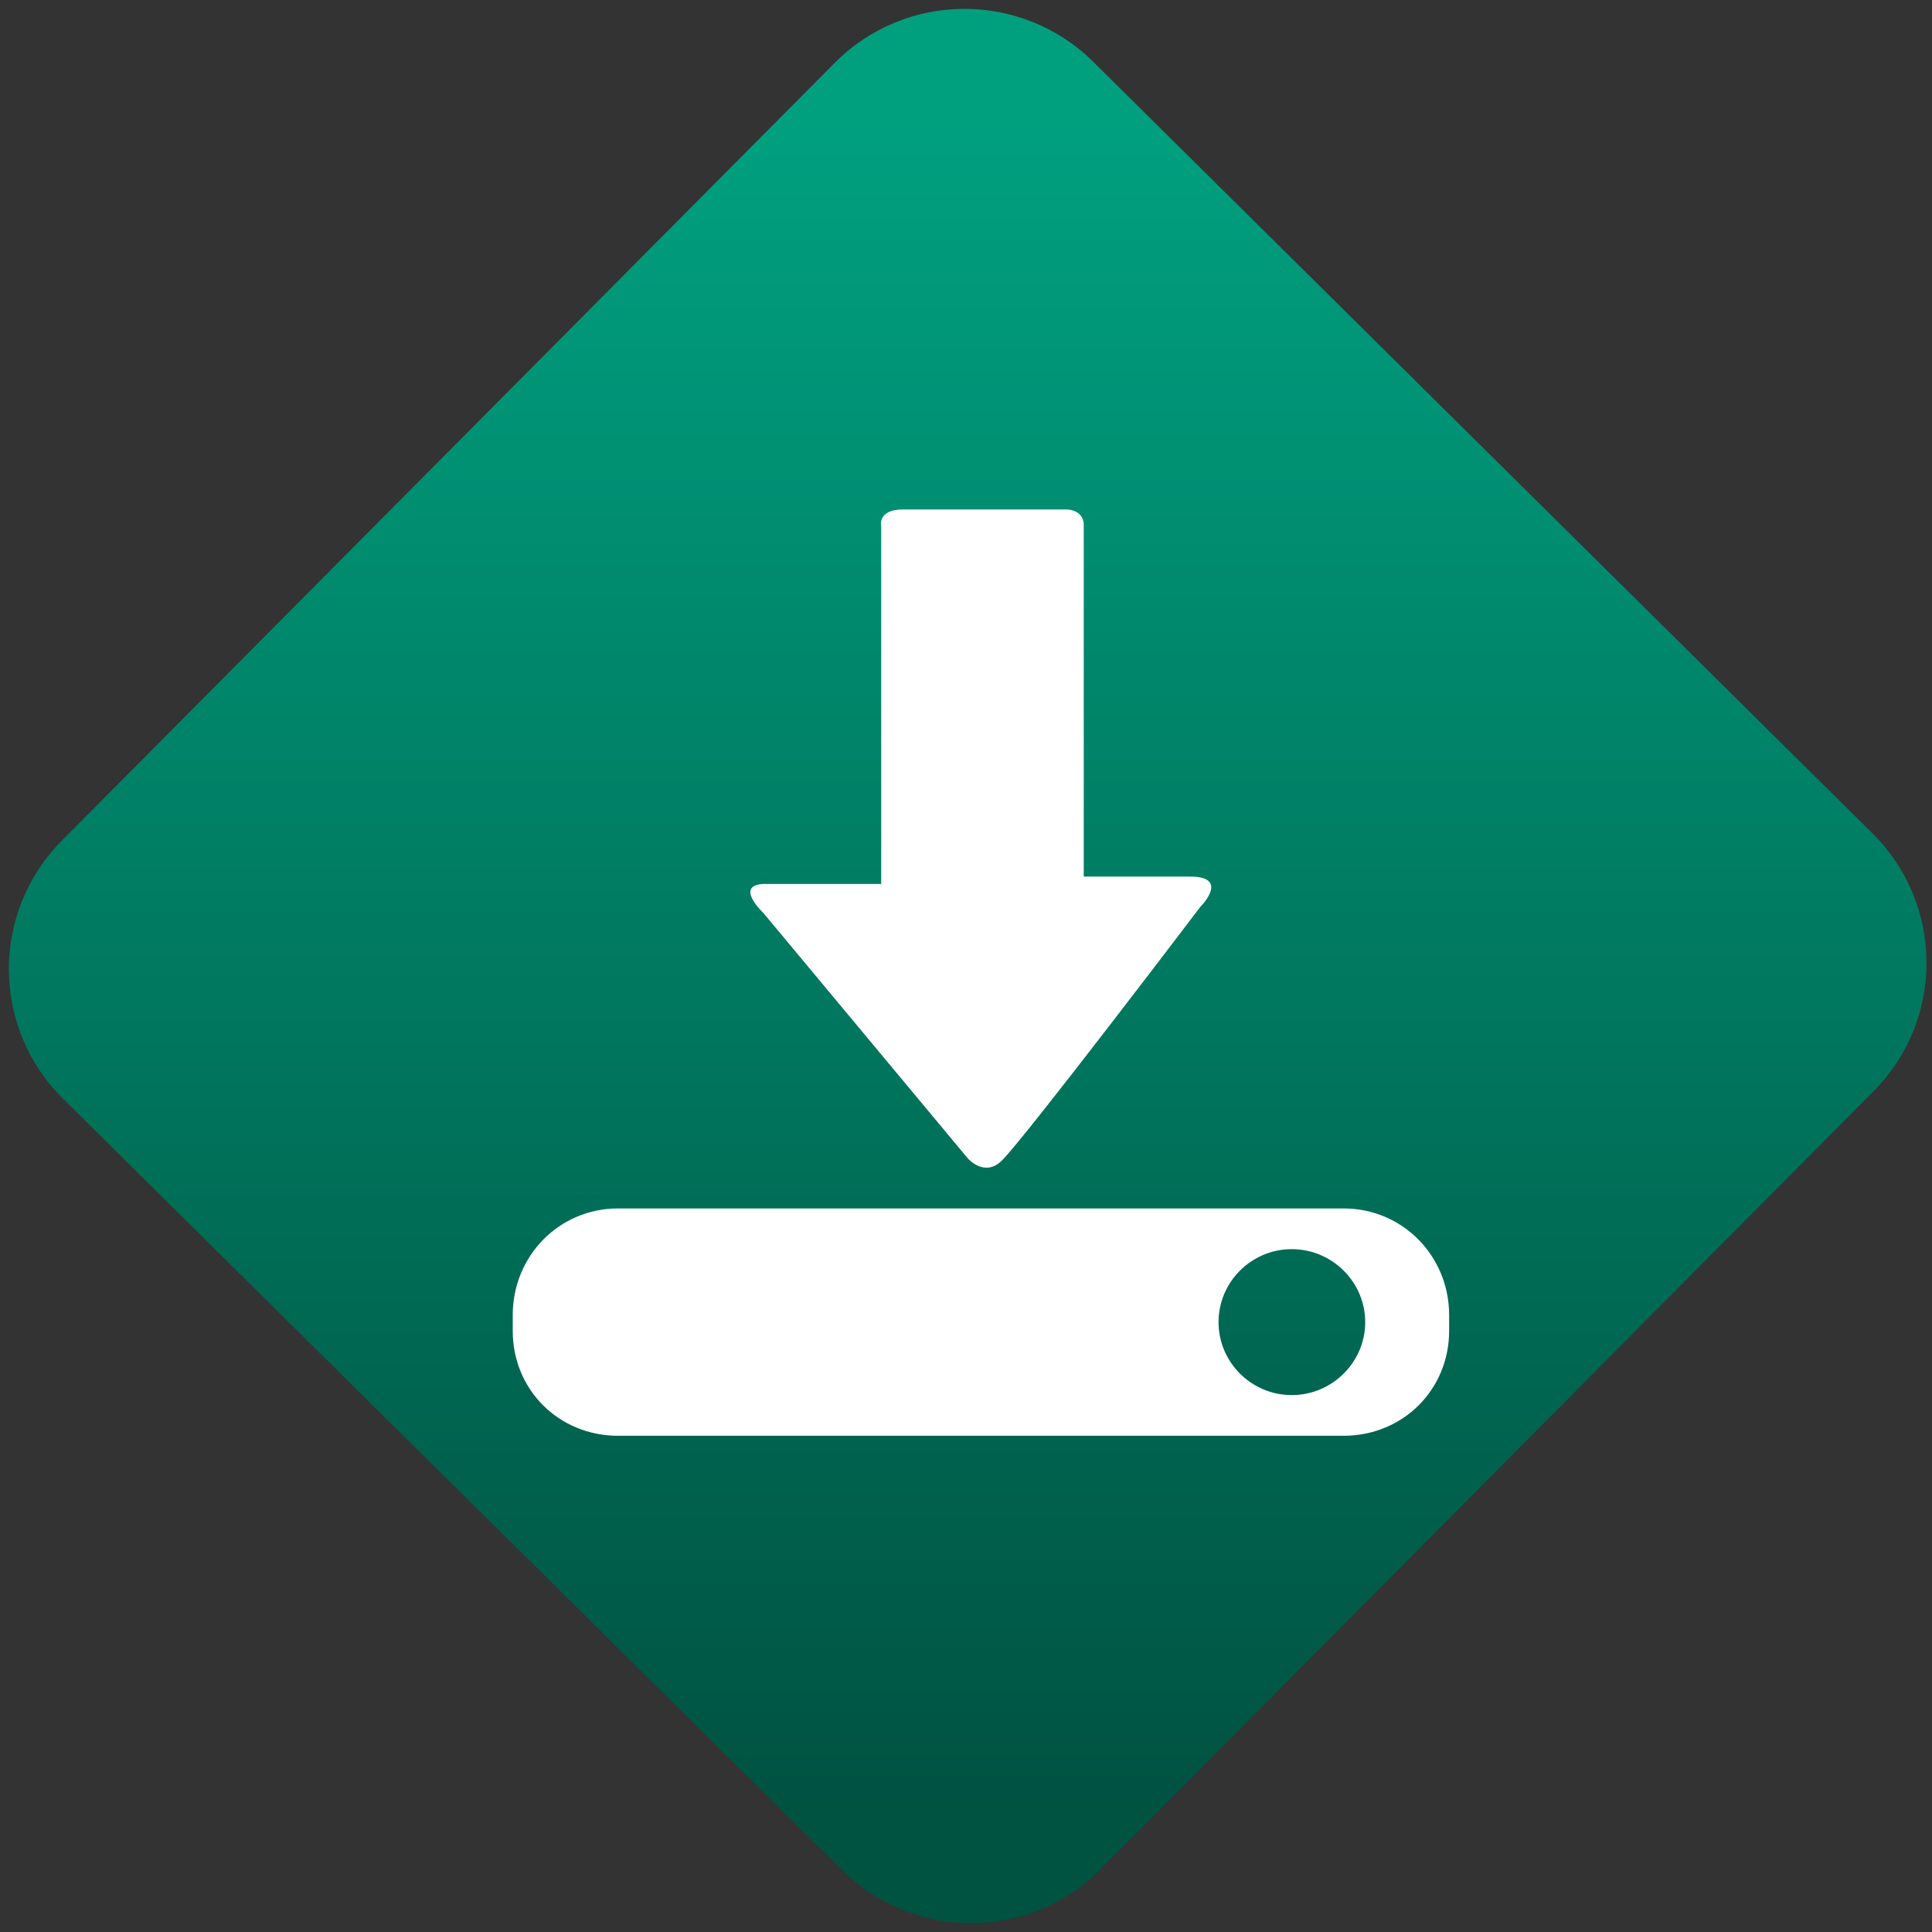<svg width="64" height="64" viewBox="0 0 64 64" version="1.1"><rect x="0" y="0" width="64" height="64" fill="#333333" stroke="none"/><defs><linearGradient id="linear-pattern-0" gradientUnits="userSpaceOnUse" x1="0" y1="0" x2="0" y2="1" gradientTransform="matrix(60, 0, 0, 56, 0, 4)"><stop offset="0" stop-color="#00a07f" stop-opacity="1"/><stop offset="1" stop-color="#005241" stop-opacity="1"/></linearGradient></defs><path fill="url(#linear-pattern-0)" fill-opacity="1" d="M 36.219 2.051 L 62.027 27.605 C 64.402 29.957 64.418 33.785 62.059 36.156 L 36.461 61.918 C 34.105 64.289 30.27 64.305 27.895 61.949 L 2.086 36.395 C -0.289 34.043 -0.305 30.215 2.051 27.844 L 27.652 2.082 C 30.008 -0.289 33.844 -0.305 36.219 2.051 Z M 36.219 2.051 " /><g transform="matrix(1.008,0,0,1.003,16.221,16.077)"><path fill-rule="nonzero" fill="rgb(100%, 100%, 100%)" fill-opacity="1" d="M 13.586 0.797 C 12.719 0.797 12.867 1.367 12.867 1.367 L 12.867 13.164 L 9.078 13.164 C 7.977 13.164 8.996 14.125 8.996 14.125 L 15.711 22.227 C 15.711 22.227 16.262 22.875 16.836 22.297 C 17.633 21.5 23.348 13.93 23.348 13.93 C 23.348 13.93 24.359 12.922 23.016 12.922 L 19.523 12.922 L 19.523 1.281 C 19.523 1.281 19.531 0.797 18.914 0.797 L 13.586 0.797 M 4.219 23.883 C 2.273 23.883 0.758 25.461 0.758 27.402 L 0.758 27.926 C 0.758 29.871 2.273 31.391 4.219 31.391 L 28.062 31.391 C 30.008 31.391 31.531 29.871 31.531 27.926 L 31.531 27.402 C 31.531 25.461 30.008 23.883 28.062 23.883 Z M 26.359 25.227 C 27.688 25.227 28.773 26.312 28.773 27.637 C 28.773 28.961 27.688 30.047 26.359 30.047 C 25.031 30.047 23.953 28.961 23.953 27.637 C 23.953 26.312 25.031 25.227 26.359 25.227 "/></g></svg>
